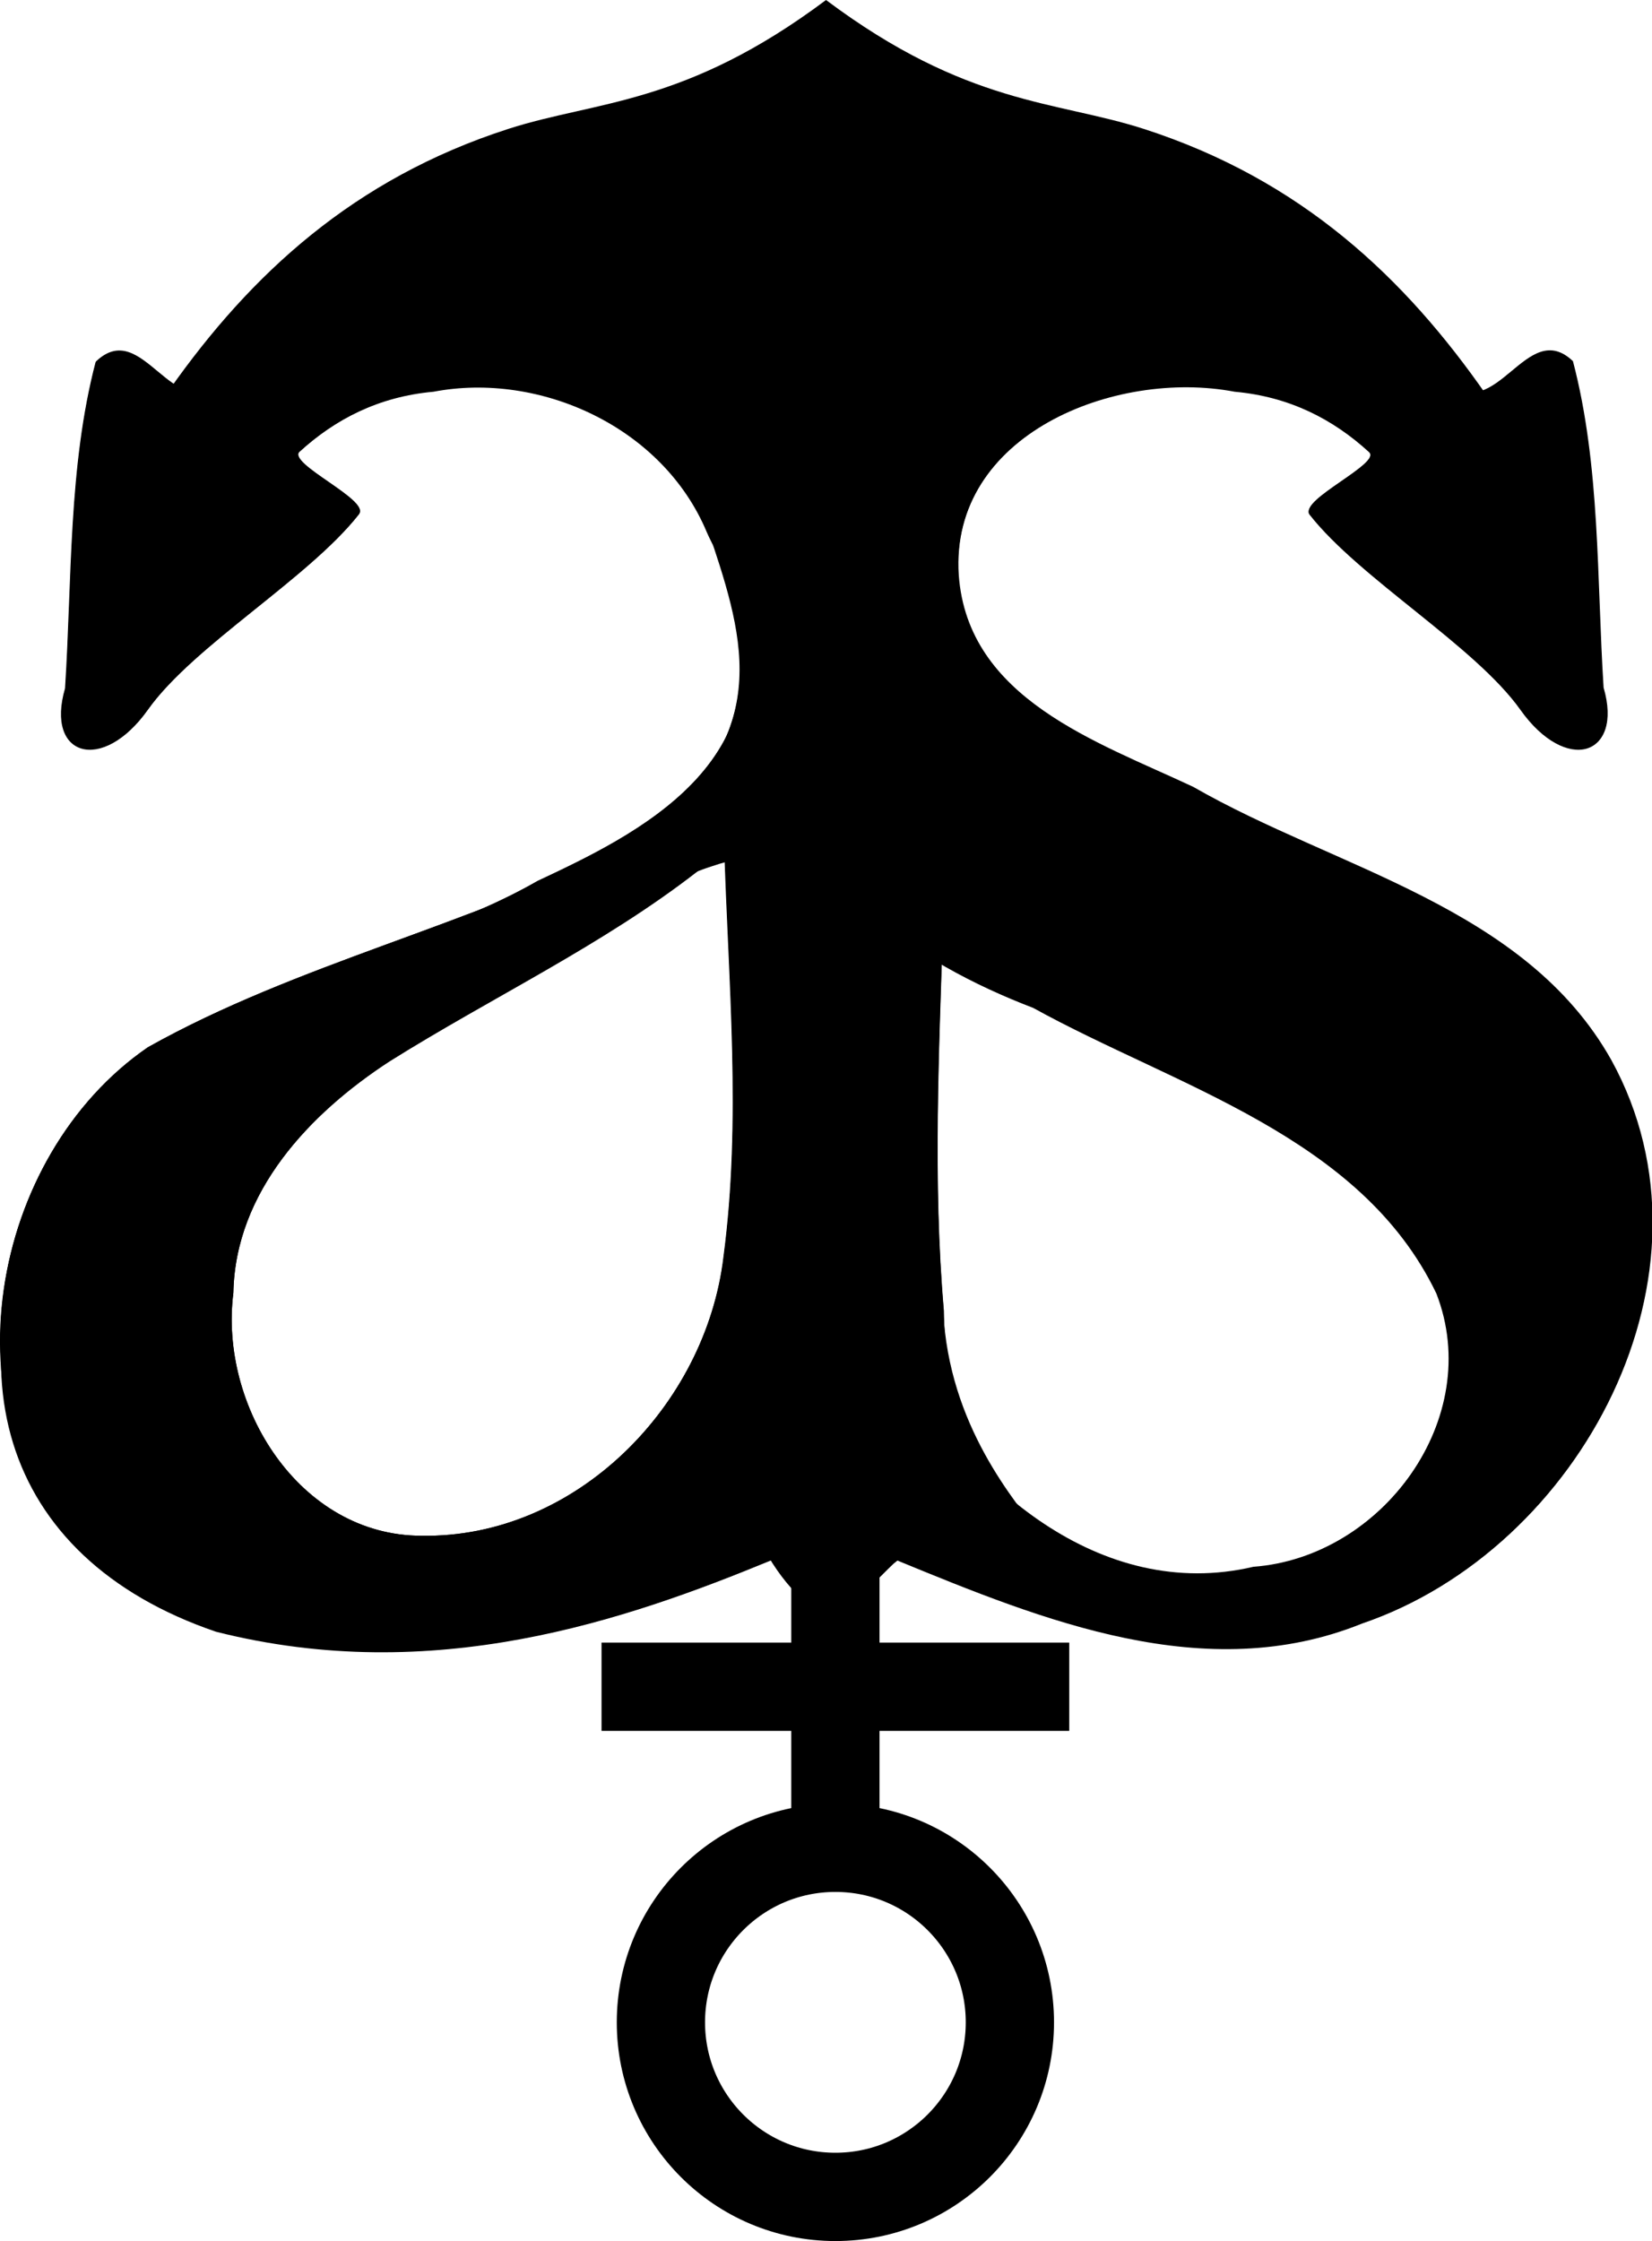 <?xml version="1.0" encoding="UTF-8" standalone="no"?>
<!-- Created with Inkscape (http://www.inkscape.org/) -->

<svg
   xmlns:dc="http://purl.org/dc/elements/1.1/"
   xmlns:cc="http://creativecommons.org/ns#"
   xmlns:rdf="http://www.w3.org/1999/02/22-rdf-syntax-ns#"
   xmlns:svg="http://www.w3.org/2000/svg"
   xmlns="http://www.w3.org/2000/svg"
   xmlns:sodipodi="http://sodipodi.sourceforge.net/DTD/sodipodi-0.dtd"
   xmlns:inkscape="http://www.inkscape.org/namespaces/inkscape"
   width="41.213mm"
   height="55.886mm"
   viewBox="0 0 41.213 55.886"
   id="svg4718"
   version="1.1"
   inkscape:version="0.91+devel+osxmenu r12922"
   sodipodi:docname="autnie-shanty-logo.svg">
  <defs
     id="defs4720" />
  <sodipodi:namedview
     id="base"
     pagecolor="#ffffff"
     bordercolor="#666666"
     borderopacity="1.0"
     inkscape:pageopacity="0.0"
     inkscape:pageshadow="2"
     inkscape:zoom="0.7"
     inkscape:cx="111.3981"
     inkscape:cy="46.421909"
     inkscape:document-units="mm"
     inkscape:current-layer="layer1"
     showgrid="false"
     fit-margin-top="0"
     fit-margin-left="0"
     fit-margin-right="0"
     fit-margin-bottom="0"
     inkscape:window-width="960"
     inkscape:window-height="600"
     inkscape:window-x="164"
     inkscape:window-y="127"
     inkscape:window-maximized="0" />
  <g
     inkscape:label="Layer 1"
     inkscape:groupmode="layer"
     id="layer1"
     transform="translate(-5.837,-1.818)">
    <circle
       style="opacity:1;fill:none;fill-opacity:1;stroke:#000000;stroke-width:2.202;stroke-linecap:butt;stroke-linejoin:miter;stroke-miterlimit:4;stroke-dasharray:none;stroke-dashoffset:0;stroke-opacity:1"
       id="circle5777"
       cx="-26.678"
       cy="-52.25"
       r="4.353"
       transform="scale(-1)" />
    <g
       id="g5779"
       transform="matrix(4.321,0,0,4.321,-144.597,278.618)"
       style="fill:#000000">
      <path
         sodipodi:nodetypes="ccccccccccccccscsszcccc"
         inkscape:connector-curvature="0"
         id="path5781"
         d="m 38.135,-62.256 c 1.152,0.174 2.135,1.323 1.853,2.511 -0.132,0.773 -0.458,0.449 -1.141,0.71 -1.017,0.489 -3.053,1.669 -2.691,2.437 -0.28,0.721 0.314,1.526 1.06,1.581 0.883,0.207 1.45,-0.702 1.846,-1.429 0.318,-0.366 0.534,-0.73 0.904,-1.034 0.434,0.106 0.191,0.711 0.241,1.034 -0.056,0.55 -0.038,0.862 -0.207,1.389 -0.357,0.286 -0.352,-0.314 -0.731,3e-6 -0.841,0.346 -1.947,0.729 -3.203,0.411 -1.26,-0.429 -1.568,-1.548 -0.893,-2.776 0.498,-0.887 1.919,-1.078 2.744,-1.553 0.553,-0.26 1.473,-0.69 1.109,-1.685 0.006,-0.089 -0.096,-0.258 -0.127,-0.332 -0.254,-0.608 -0.964,-0.928 -1.578,-0.81 -0.317,0.028 -0.569,0.159 -0.776,0.348 -0.075,0.069 0.407,0.279 0.343,0.361 -0.29,0.369 -0.956,0.758 -1.218,1.127 -0.262,0.369 -0.592,0.27 -0.477,-0.124 0.04,-0.627 0.018,-1.279 0.177,-1.884 0.268,-0.255 0.438,0.37 0.73,0.123 0.637,-0.302 1.324,-0.516 2.035,-0.404 z"
         style="font-style:normal;font-variant:normal;font-weight:normal;font-stretch:normal;font-size:17.639px;line-height:125%;font-family:'Bell MT';-inkscape-font-specification:'Bell MT, Normal';font-variant-ligatures:none;font-variant-caps:normal;font-variant-numeric:normal;text-align:start;letter-spacing:-0.778px;word-spacing:0px;writing-mode:lr-tb;text-anchor:start;fill:#000000;fill-opacity:1;stroke:none;stroke-width:0.1;stroke-linecap:butt;stroke-linejoin:miter;stroke-miterlimit:4;stroke-dasharray:none;stroke-opacity:1" />
      <path
         sodipodi:nodetypes="cccccccccccacccccca"
         inkscape:connector-curvature="0"
         id="path5783"
         d="m 38.936,-60.915 c 0.199,0.601 0.343,1.169 -0.518,1.74 -0.88,0.456 -1.886,0.675 -2.75,1.16 -0.912,0.627 -1.176,2.108 -0.371,2.92 0.749,0.622 1.866,0.542 2.711,0.164 0.392,-0.233 0.719,-0.537 0.99,-0.902 0.066,0.387 0.239,0.947 0.654,1.135 1.389,-1.557 0.638,0.413 0.611,-1.799 -0.128,-1.489 0.146,-2.997 -0.086,-4.475 -0.136,-0.764 0.25,-0.21 -0.422,-0.3 -0.866,-0.255 -0.455,0.292 -0.821,0.357 z m 0.062,1.721 c 0.023,0.795 0.101,1.593 -0.004,2.385 -0.103,0.861 -0.855,1.628 -1.746,1.613 -0.706,-4.31e-4 -1.169,-0.75 -1.086,-1.402 0.011,-0.586 0.444,-1.04 0.904,-1.34 0.59,-0.37 1.23,-0.671 1.779,-1.098 l 0.152,-0.158 z"
         style="font-style:normal;font-variant:normal;font-weight:normal;font-stretch:normal;font-size:17.639px;line-height:125%;font-family:'Bell MT';-inkscape-font-specification:'Bell MT, Normal';font-variant-ligatures:none;font-variant-caps:normal;font-variant-numeric:normal;text-align:start;letter-spacing:-0.778px;word-spacing:0px;writing-mode:lr-tb;text-anchor:start;fill:#000000;fill-opacity:1;stroke:none;stroke-width:0.1;stroke-linecap:butt;stroke-linejoin:miter;stroke-miterlimit:4;stroke-dasharray:none;stroke-opacity:1" />
      <path
         style="font-style:normal;font-variant:normal;font-weight:normal;font-stretch:normal;font-size:17.639px;line-height:125%;font-family:'Bell MT';-inkscape-font-specification:'Bell MT, Normal';font-variant-ligatures:none;font-variant-caps:normal;font-variant-numeric:normal;text-align:start;letter-spacing:-0.778px;word-spacing:0px;writing-mode:lr-tb;text-anchor:start;fill:#000000;fill-opacity:1;stroke:none;stroke-width:0.1;stroke-linecap:butt;stroke-linejoin:miter;stroke-miterlimit:4;stroke-dasharray:none;stroke-opacity:1"
         d="m 41.132,-62.256 c -1.152,0.174 -2.135,1.323 -1.853,2.511 0.132,0.773 0.82,1.238 1.504,1.499 0.825,0.456 1.891,0.739 2.328,1.648 0.28,0.721 -0.314,1.526 -1.06,1.581 -0.883,0.207 -1.657,-0.471 -2.053,-1.198 -0.318,-0.366 -0.327,-0.961 -0.696,-1.265 -0.434,0.106 -0.191,0.711 -0.241,1.034 0.056,0.55 -0.231,0.088 -0.063,0.614 0.357,0.286 0.622,0.461 1,0.775 0.841,0.346 1.781,0.729 2.684,0.364 1.26,-0.429 2.111,-2.021 1.436,-3.248 -0.498,-0.887 -1.588,-1.102 -2.414,-1.577 -0.553,-0.26 -1.302,-0.506 -1.354,-1.223 -0.052,-0.816 0.907,-1.193 1.595,-1.062 0.317,0.028 0.569,0.159 0.776,0.348 0.075,0.069 -0.407,0.279 -0.343,0.361 0.29,0.369 0.956,0.758 1.218,1.127 0.262,0.369 0.592,0.27 0.477,-0.124 -0.04,-0.627 -0.018,-1.279 -0.177,-1.884 -0.268,-0.255 -0.438,0.37 -0.73,0.123 -0.637,-0.302 -1.324,-0.516 -2.035,-0.404 z"
         id="path5785"
         inkscape:connector-curvature="0"
         sodipodi:nodetypes="cccccccccccccccsszcccc" />
      <path
         style="font-style:normal;font-variant:normal;font-weight:normal;font-stretch:normal;font-size:17.639px;line-height:125%;font-family:'Bell MT';-inkscape-font-specification:'Bell MT, Normal';font-variant-ligatures:none;font-variant-caps:normal;font-variant-numeric:normal;text-align:start;letter-spacing:-0.778px;word-spacing:0px;writing-mode:lr-tb;text-anchor:start;fill:#000000;fill-opacity:1;stroke:none;stroke-width:0.1;stroke-linecap:butt;stroke-linejoin:miter;stroke-miterlimit:4;stroke-dasharray:none;stroke-opacity:1"
         d="m 38.936,-60.915 c 0.199,0.601 0.343,1.169 -0.518,1.74 -0.88,0.456 -1.886,0.675 -2.75,1.16 -0.912,0.627 -1.176,2.108 -0.371,2.92 0.749,0.622 1.866,0.542 2.711,0.164 0.392,-0.233 0.719,-0.537 0.99,-0.902 0.069,0.387 0.242,0.953 0.654,1.135 0.275,-0.009 0.175,-0.46 0.375,-0.463 2.296,-0.031 0.261,0.699 0.237,-1.336 -0.128,-1.489 0.146,-2.997 -0.086,-4.475 -0.136,-0.764 0.25,-0.21 -0.422,-0.3 -0.866,-0.255 -0.455,0.292 -0.821,0.357 z m 0.062,1.721 c 0.023,0.795 0.101,1.593 -0.004,2.385 -0.103,0.861 -0.855,1.628 -1.746,1.613 -0.706,-4.31e-4 -1.169,-0.75 -1.086,-1.402 0.011,-0.586 0.444,-1.04 0.904,-1.34 0.59,-0.37 1.23,-0.671 1.779,-1.098 l 0.152,-0.158 z"
         id="path5787"
         inkscape:connector-curvature="0"
         sodipodi:nodetypes="cccccccsccccacccccca" />
    </g>
    <path
       style="color:#000000;display:inline;overflow:visible;visibility:visible;fill:#000000;fill-opacity:1;stroke:none;stroke-width:0.041;stroke-linecap:butt;stroke-linejoin:miter;stroke-miterlimit:4;stroke-dasharray:none;stroke-dashoffset:0;stroke-opacity:1;marker:none;enable-background:accumulate"
       d="m 26.444,1.818 c -3.517,2.633 -5.732,2.508 -7.922,3.213 -3.866,1.245 -6.432,3.634 -8.444,6.484 0.389,0.282 0.801,0.445 1.295,0.027 2.408,-1.142 4.98,-1.994 7.645,-1.864 0.381,0.019 0.763,0.056 1.148,0.116 2.574,0.389 4.947,1.91 6.475,3.992 1.528,-2.082 3.901,-3.604 6.475,-3.992 3.075,-0.484 6.041,0.443 8.793,1.748 0.377,0.319 0.705,0.286 1.014,0.134 C 40.893,8.754 38.305,6.299 34.366,5.031 32.176,4.326 29.961,4.451 26.444,1.818 Z"
       id="path5789"
       inkscape:connector-curvature="0"
       sodipodi:nodetypes="csccccccccsc" />
    <path
       sodipodi:nodetypes="ccccccccccccccscsszcccc"
       inkscape:connector-curvature="0"
       id="path5791"
       d="m 20.17,9.63 c 4.977,0.751 9.225,5.715 8.004,10.847 -0.571,3.34 -1.977,1.94 -4.93,3.068 -4.393,2.115 -13.191,7.21 -11.625,10.529 -1.212,3.115 1.358,6.595 4.578,6.832 3.817,0.892 6.264,-3.034 7.976,-6.174 1.375,-1.583 2.307,-3.156 3.905,-4.469 1.874,0.46 0.824,3.07 1.04,4.469 -0.241,2.376 -0.165,3.726 -0.893,6.001 -1.542,1.235 -1.522,-1.357 -3.158,0 -3.632,1.493 -8.41,3.148 -13.84,1.777 -5.443,-1.855 -6.775,-6.689 -3.856,-11.994 2.151,-3.834 8.29,-4.659 11.857,-6.709 2.391,-1.125 6.363,-2.979 4.791,-7.282 0.024,-0.385 -0.416,-1.115 -0.55,-1.436 -1.096,-2.625 -4.166,-4.008 -6.817,-3.502 -1.37,0.123 -2.457,0.687 -3.351,1.505 -0.325,0.297 1.76,1.206 1.482,1.561 -1.253,1.596 -4.129,3.274 -5.261,4.868 -1.132,1.594 -2.558,1.167 -2.063,-0.535 0.175,-2.709 0.079,-5.525 0.763,-8.14 1.16,-1.103 1.893,1.601 3.156,0.532 2.752,-1.305 5.719,-2.231 8.793,-1.747 z"
       style="font-style:normal;font-variant:normal;font-weight:normal;font-stretch:normal;font-size:17.639px;line-height:125%;font-family:'Bell MT';-inkscape-font-specification:'Bell MT, Normal';font-variant-ligatures:none;font-variant-caps:normal;font-variant-numeric:normal;text-align:start;letter-spacing:-0.778px;word-spacing:0px;writing-mode:lr-tb;text-anchor:start;fill:#000000;fill-opacity:1;stroke:none;stroke-width:0.432;stroke-linecap:butt;stroke-linejoin:miter;stroke-miterlimit:4;stroke-dasharray:none;stroke-opacity:1" />
    <path
       sodipodi:nodetypes="ccccccccccccacccccca"
       inkscape:connector-curvature="0"
       id="path5793"
       d="m 23.631,15.427 c 0.86,2.595 1.483,5.05 -2.236,7.519 -3.803,1.969 -8.149,2.918 -11.882,5.013 -3.938,2.709 -5.081,9.11 -1.603,12.616 3.237,2.69 8.061,2.34 11.713,0.709 1.693,-1.006 3.106,-2.32 4.278,-3.899 0.286,1.67 1.033,4.09 2.827,4.903 1.068,-0.036 1.12,-2.335 1.924,-2.347 7.292,2.12 0.997,0.279 0.717,-5.425 -0.553,-6.434 0.632,-12.948 -0.371,-19.333 -0.589,-3.3 1.082,-0.907 -1.821,-1.297 -3.742,-1.103 -1.968,1.261 -3.546,1.541 z m 0.27,7.435 c 0.101,3.435 0.438,6.882 -0.017,10.304 -0.445,3.719 -3.695,7.035 -7.544,6.97 -3.051,0 -5.05,-3.242 -4.692,-6.059 0.046,-2.531 1.918,-4.495 3.907,-5.789 2.549,-1.598 5.316,-2.897 7.688,-4.743 l 0.658,-0.684 z"
       style="font-style:normal;font-variant:normal;font-weight:normal;font-stretch:normal;font-size:17.639px;line-height:125%;font-family:'Bell MT';-inkscape-font-specification:'Bell MT, Normal';font-variant-ligatures:none;font-variant-caps:normal;font-variant-numeric:normal;text-align:start;letter-spacing:-0.778px;word-spacing:0px;writing-mode:lr-tb;text-anchor:start;fill:#000000;fill-opacity:1;stroke:none;stroke-width:0.432;stroke-linecap:butt;stroke-linejoin:miter;stroke-miterlimit:4;stroke-dasharray:none;stroke-opacity:1" />
    <path
       style="font-style:normal;font-variant:normal;font-weight:normal;font-stretch:normal;font-size:17.639px;line-height:125%;font-family:'Bell MT';-inkscape-font-specification:'Bell MT, Normal';font-variant-ligatures:none;font-variant-caps:normal;font-variant-numeric:normal;text-align:start;letter-spacing:-0.778px;word-spacing:0px;writing-mode:lr-tb;text-anchor:start;fill:#000000;fill-opacity:1;stroke:none;stroke-width:0.432;stroke-linecap:butt;stroke-linejoin:miter;stroke-miterlimit:4;stroke-dasharray:none;stroke-opacity:1"
       d="M 33.119,9.63 C 28.141,10.381 23.894,15.344 25.115,20.477 c 0.571,3.34 3.545,5.347 6.498,6.476 3.564,1.969 8.171,3.193 10.057,7.121 1.212,3.115 -1.358,6.595 -4.578,6.832 -3.817,0.892 -7.16,-2.037 -8.872,-5.177 -1.375,-1.583 -1.411,-4.153 -3.009,-5.466 -1.874,0.46 -0.824,3.07 -1.04,4.469 0.241,2.376 -0.999,0.378 -0.271,2.654 1.542,1.235 2.686,1.99 4.322,3.347 3.632,1.493 7.696,3.148 11.595,1.572 5.443,-1.855 9.123,-8.731 6.204,-14.035 -2.151,-3.834 -6.862,-4.761 -10.428,-6.812 -2.391,-1.125 -5.625,-2.186 -5.848,-5.283 -0.223,-3.527 3.917,-5.156 6.893,-4.588 1.37,0.123 2.457,0.687 3.351,1.505 0.325,0.297 -1.76,1.206 -1.482,1.561 1.253,1.596 4.129,3.274 5.261,4.868 1.132,1.594 2.558,1.167 2.063,-0.535 -0.175,-2.709 -0.079,-5.525 -0.763,-8.14 C 43.908,9.742 43.175,12.445 41.912,11.376 39.16,10.072 36.194,9.146 33.119,9.63 Z"
       id="path5795"
       inkscape:connector-curvature="0"
       sodipodi:nodetypes="cccccccccccccccsszcccc" />
    <path
       inkscape:connector-curvature="0"
       id="path5797"
       d="m 26.678,48.566 0,-14.148"
       style="fill:#000000;fill-rule:evenodd;stroke:#000000;stroke-width:2.202;stroke-linecap:butt;stroke-linejoin:miter;stroke-miterlimit:4;stroke-dasharray:none;stroke-opacity:1"
       sodipodi:nodetypes="cc" />
    <path
       inkscape:connector-curvature="0"
       id="path5799"
       d="m 20.844,43.881 11.668,0"
       style="fill:#000000;fill-rule:evenodd;stroke:#000000;stroke-width:2.202;stroke-linecap:butt;stroke-linejoin:miter;stroke-miterlimit:4;stroke-dasharray:none;stroke-opacity:1" />
  </g>
</svg>
